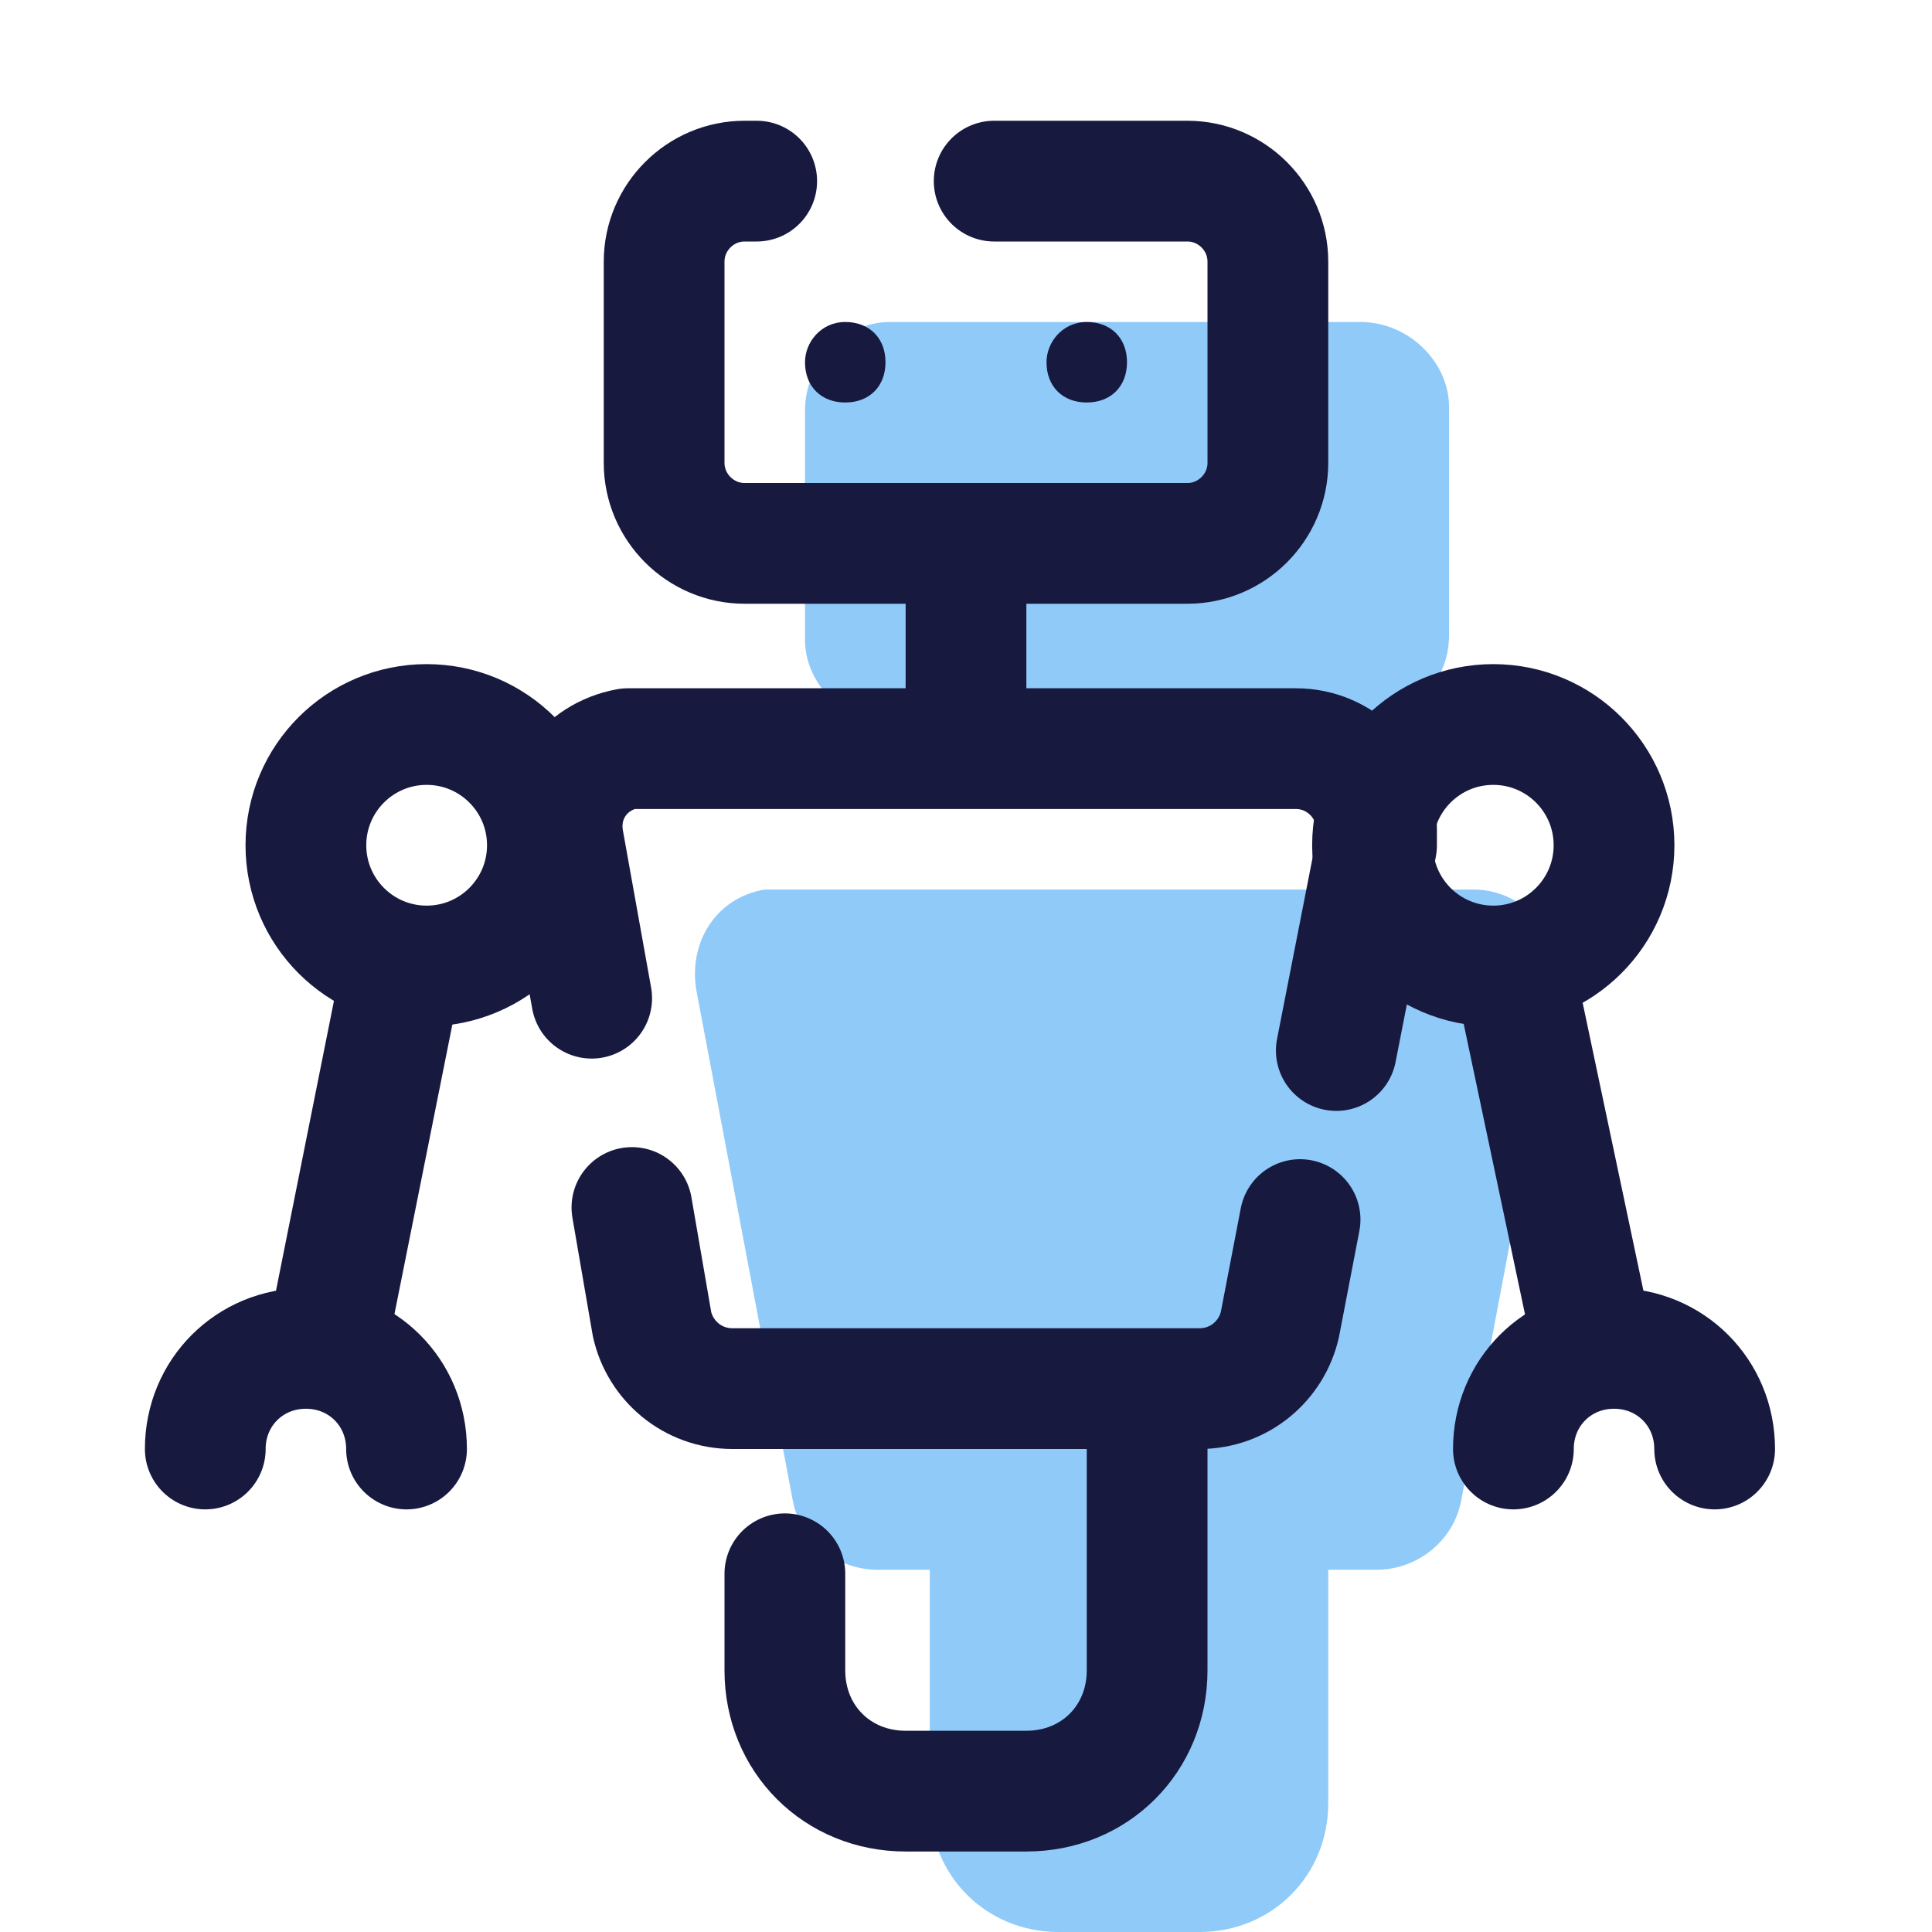 <svg xmlns="http://www.w3.org/2000/svg"  viewBox="0 0 48 48" width="48px" height="48px"><path fill="#90caf9" d="M22.1,8h11.7C35,8,36,9,36,10.1v5.7c0,1.2-1,2.1-2.1,2.1H22.1C21,18,20,17,20,15.9v-5.7C20,9,21,8,22.1,8z"/><path fill="#90caf9" d="M34.2,39H21.8c-1,0-1.9-0.7-2.1-1.7l-2.4-12.7c-0.2-1.2,0.5-2.3,1.7-2.5c0.1,0,0.3,0,0.4,0h17.2	c1.2,0,2.1,1,2.1,2.1c0,0.1,0,0.3,0,0.4l-2.4,12.7C36.1,38.3,35.2,39,34.2,39z"/><path fill="#90caf9" d="M33,38v6.8c0,1.8-1.4,3.2-3.2,3.2h-3.5c-1.8,0-3.2-1.4-3.2-3.2V38"/><path fill="none" stroke="#18193f" stroke-linecap="round" stroke-linejoin="round" stroke-miterlimit="10" stroke-width="3" d="M24.7,4.5h4.8c1.1,0,2,0.9,2,2v5c0,1.1-0.9,2-2,2h-11c-1.1,0-2-0.9-2-2v-5c0-1.1,0.9-2,2-2h0.3"/><path fill="#18193f" d="M21,8L21,8c0.6,0,1,0.4,1,1l0,0c0,0.6-0.4,1-1,1l0,0c-0.6,0-1-0.4-1-1l0,0C20,8.5,20.4,8,21,8z"/><path fill="#18193f" d="M27,8L27,8c0.6,0,1,0.4,1,1l0,0c0,0.6-0.4,1-1,1l0,0c-0.6,0-1-0.4-1-1l0,0C26,8.5,26.4,8,27,8z"/><path fill="none" stroke="#18193f" stroke-linecap="round" stroke-linejoin="round" stroke-width="3" d="M14.7,24.8l-0.7-3.9c-0.2-1.1,0.5-2.1,1.6-2.3c0.1,0,0.2,0,0.4,0h16.2c1.1,0,2,0.9,2,2c0,0.1,0,0.2,0,0.4	l-1,5.1"/><path fill="none" stroke="#18193f" stroke-linecap="round" stroke-linejoin="round" stroke-width="3" d="M32.3,30.3l-0.5,2.6c-0.2,0.9-1,1.6-2,1.6H18.2c-1,0-1.8-0.7-2-1.6L15.7,30"/><path fill="none" stroke="#18193f" stroke-linecap="round" stroke-linejoin="round" stroke-width="3" d="M28.5,35v6.5c0,1.7-1.3,3-3,3h-3c-1.7,0-3-1.3-3-3v-2.4"/><circle cx="37.1" cy="21" r="3" fill="none" stroke="#18193f" stroke-linecap="round" stroke-linejoin="round" stroke-width="3"/><line x1="37.7" x2="39.6" y1="24.5" y2="33.5" fill="none" stroke="#18193f" stroke-linecap="round" stroke-linejoin="round" stroke-width="3"/><path fill="none" stroke="#18193f" stroke-linecap="round" stroke-linejoin="round" stroke-width="3" d="M42.6,36c0-1.4-1.1-2.5-2.5-2.5s-2.5,1.1-2.5,2.5"/><line x1="24" x2="24" y1="13.5" y2="17.5" fill="none" stroke="#18193f" stroke-linecap="round" stroke-linejoin="round" stroke-width="3"/><circle cx="10.6" cy="21" r="3" fill="none" stroke="#18193f" stroke-linecap="round" stroke-linejoin="round" stroke-width="3"/><line x1="8.1" x2="9.9" y1="33.5" y2="24.5" fill="none" stroke="#18193f" stroke-linecap="round" stroke-linejoin="round" stroke-width="3"/><path fill="none" stroke="#18193f" stroke-linecap="round" stroke-linejoin="round" stroke-width="3" d="M10.1,36c0-1.4-1.1-2.5-2.5-2.5S5.1,34.6,5.1,36"/></svg>
